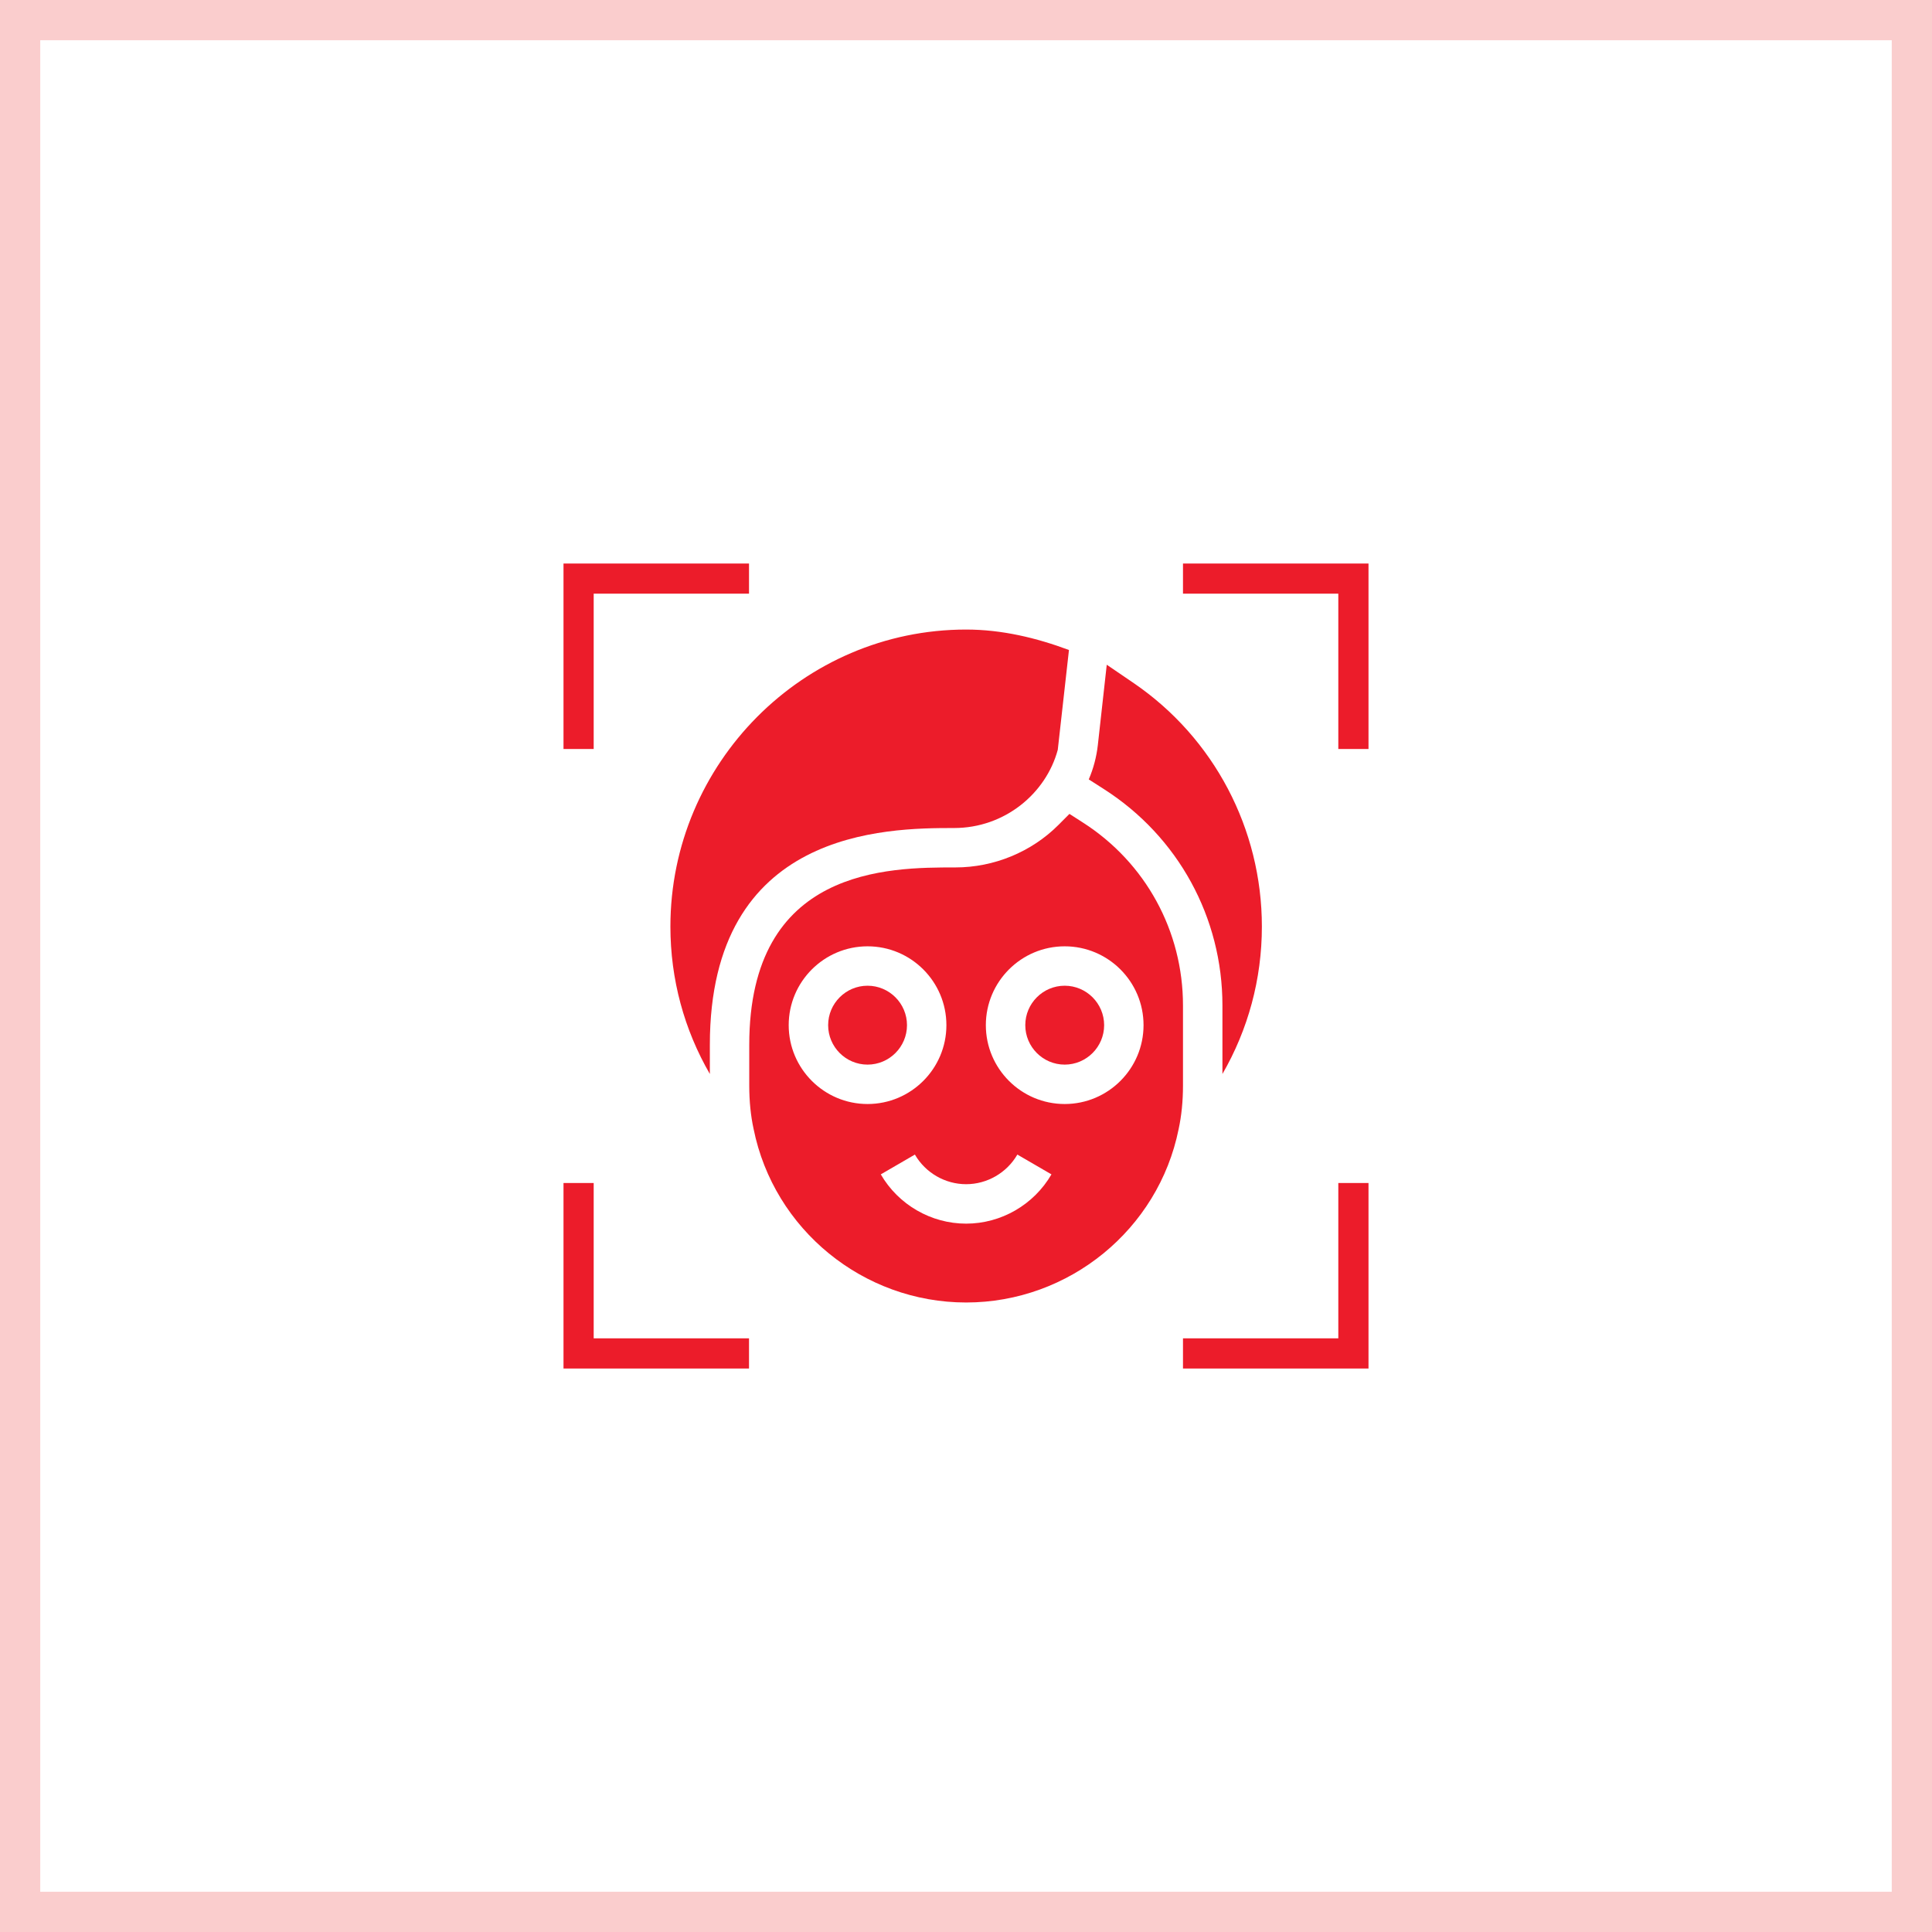 <svg width="48" height="48" viewBox="0 0 48 48" fill="none" xmlns="http://www.w3.org/2000/svg">
<rect x="0.5" y="0.5" width="47" height="47" stroke="#E90707" stroke-opacity="0.2"/>
<g clip-path="url(#clip0)">
<path d="M24.003 15.641C19.952 15.641 16.656 18.969 16.656 23.02C16.656 24.332 17 25.583 17.636 26.683V25.959C17.636 20.608 22.009 20.572 23.704 20.572C24.96 20.572 25.986 19.716 26.28 18.629L26.558 16.149C25.748 15.847 24.891 15.641 24.003 15.641Z" fill="#EC1C2A"/>
<path d="M31.351 23.02C31.351 20.595 30.161 18.335 28.169 16.973L27.497 16.515L27.275 18.514C27.242 18.805 27.166 19.095 27.05 19.364L27.431 19.608C29.272 20.787 30.371 22.795 30.371 24.98V26.683C31.006 25.583 31.351 24.332 31.351 23.02Z" fill="#EC1C2A"/>
<path d="M26.452 24.49C25.912 24.49 25.473 24.93 25.473 25.47C25.473 26.01 25.912 26.45 26.452 26.45C26.992 26.45 27.432 26.01 27.432 25.47C27.432 24.93 26.992 24.49 26.452 24.49Z" fill="#EC1C2A"/>
<path d="M21.554 24.49C21.014 24.49 20.575 24.93 20.575 25.47C20.575 26.01 21.014 26.45 21.554 26.45C22.094 26.45 22.534 26.01 22.534 25.47C22.534 24.93 22.094 24.49 21.554 24.49Z" fill="#EC1C2A"/>
<path d="M26.902 20.434L26.57 20.221L26.292 20.5C25.624 21.168 24.693 21.551 23.739 21.551C22.076 21.551 18.615 21.551 18.615 25.96V26.972C18.615 27.359 18.652 27.724 18.723 28.049C19.227 30.547 21.447 32.36 24.003 32.36C26.559 32.36 28.779 30.547 29.282 28.056C29.354 27.724 29.391 27.359 29.391 26.972V24.98C29.391 23.131 28.461 21.431 26.902 20.434ZM19.595 25.47C19.595 24.389 20.474 23.511 21.554 23.511C22.635 23.511 23.513 24.389 23.513 25.47C23.513 26.55 22.635 27.429 21.554 27.429C20.474 27.429 19.595 26.55 19.595 25.47ZM24.003 30.401C23.133 30.401 22.321 29.932 21.883 29.177L22.73 28.685C22.993 29.139 23.481 29.421 24.003 29.421C24.525 29.421 25.013 29.139 25.276 28.685L26.123 29.177C25.685 29.932 24.873 30.401 24.003 30.401ZM26.452 27.429C25.372 27.429 24.493 26.55 24.493 25.47C24.493 24.389 25.372 23.511 26.452 23.511C27.533 23.511 28.411 24.389 28.411 25.47C28.411 26.55 27.533 27.429 26.452 27.429Z" fill="#EC1C2A"/>
<path d="M14 18.609V14H18.609" stroke="#EC1C2A" stroke-width="1.5"/>
<path d="M34 18.609V14H29.391" stroke="#EC1C2A" stroke-width="1.5"/>
<path d="M14 29.391V34H18.609" stroke="#EC1C2A" stroke-width="1.5"/>
<path d="M34 29.391V34H29.391" stroke="#EC1C2A" stroke-width="1.5"/>
</g>
<defs>
<clipPath id="clip0">
<rect width="20" height="20" fill="white" transform="translate(14 14)"/>
</clipPath>
</defs>
</svg>
